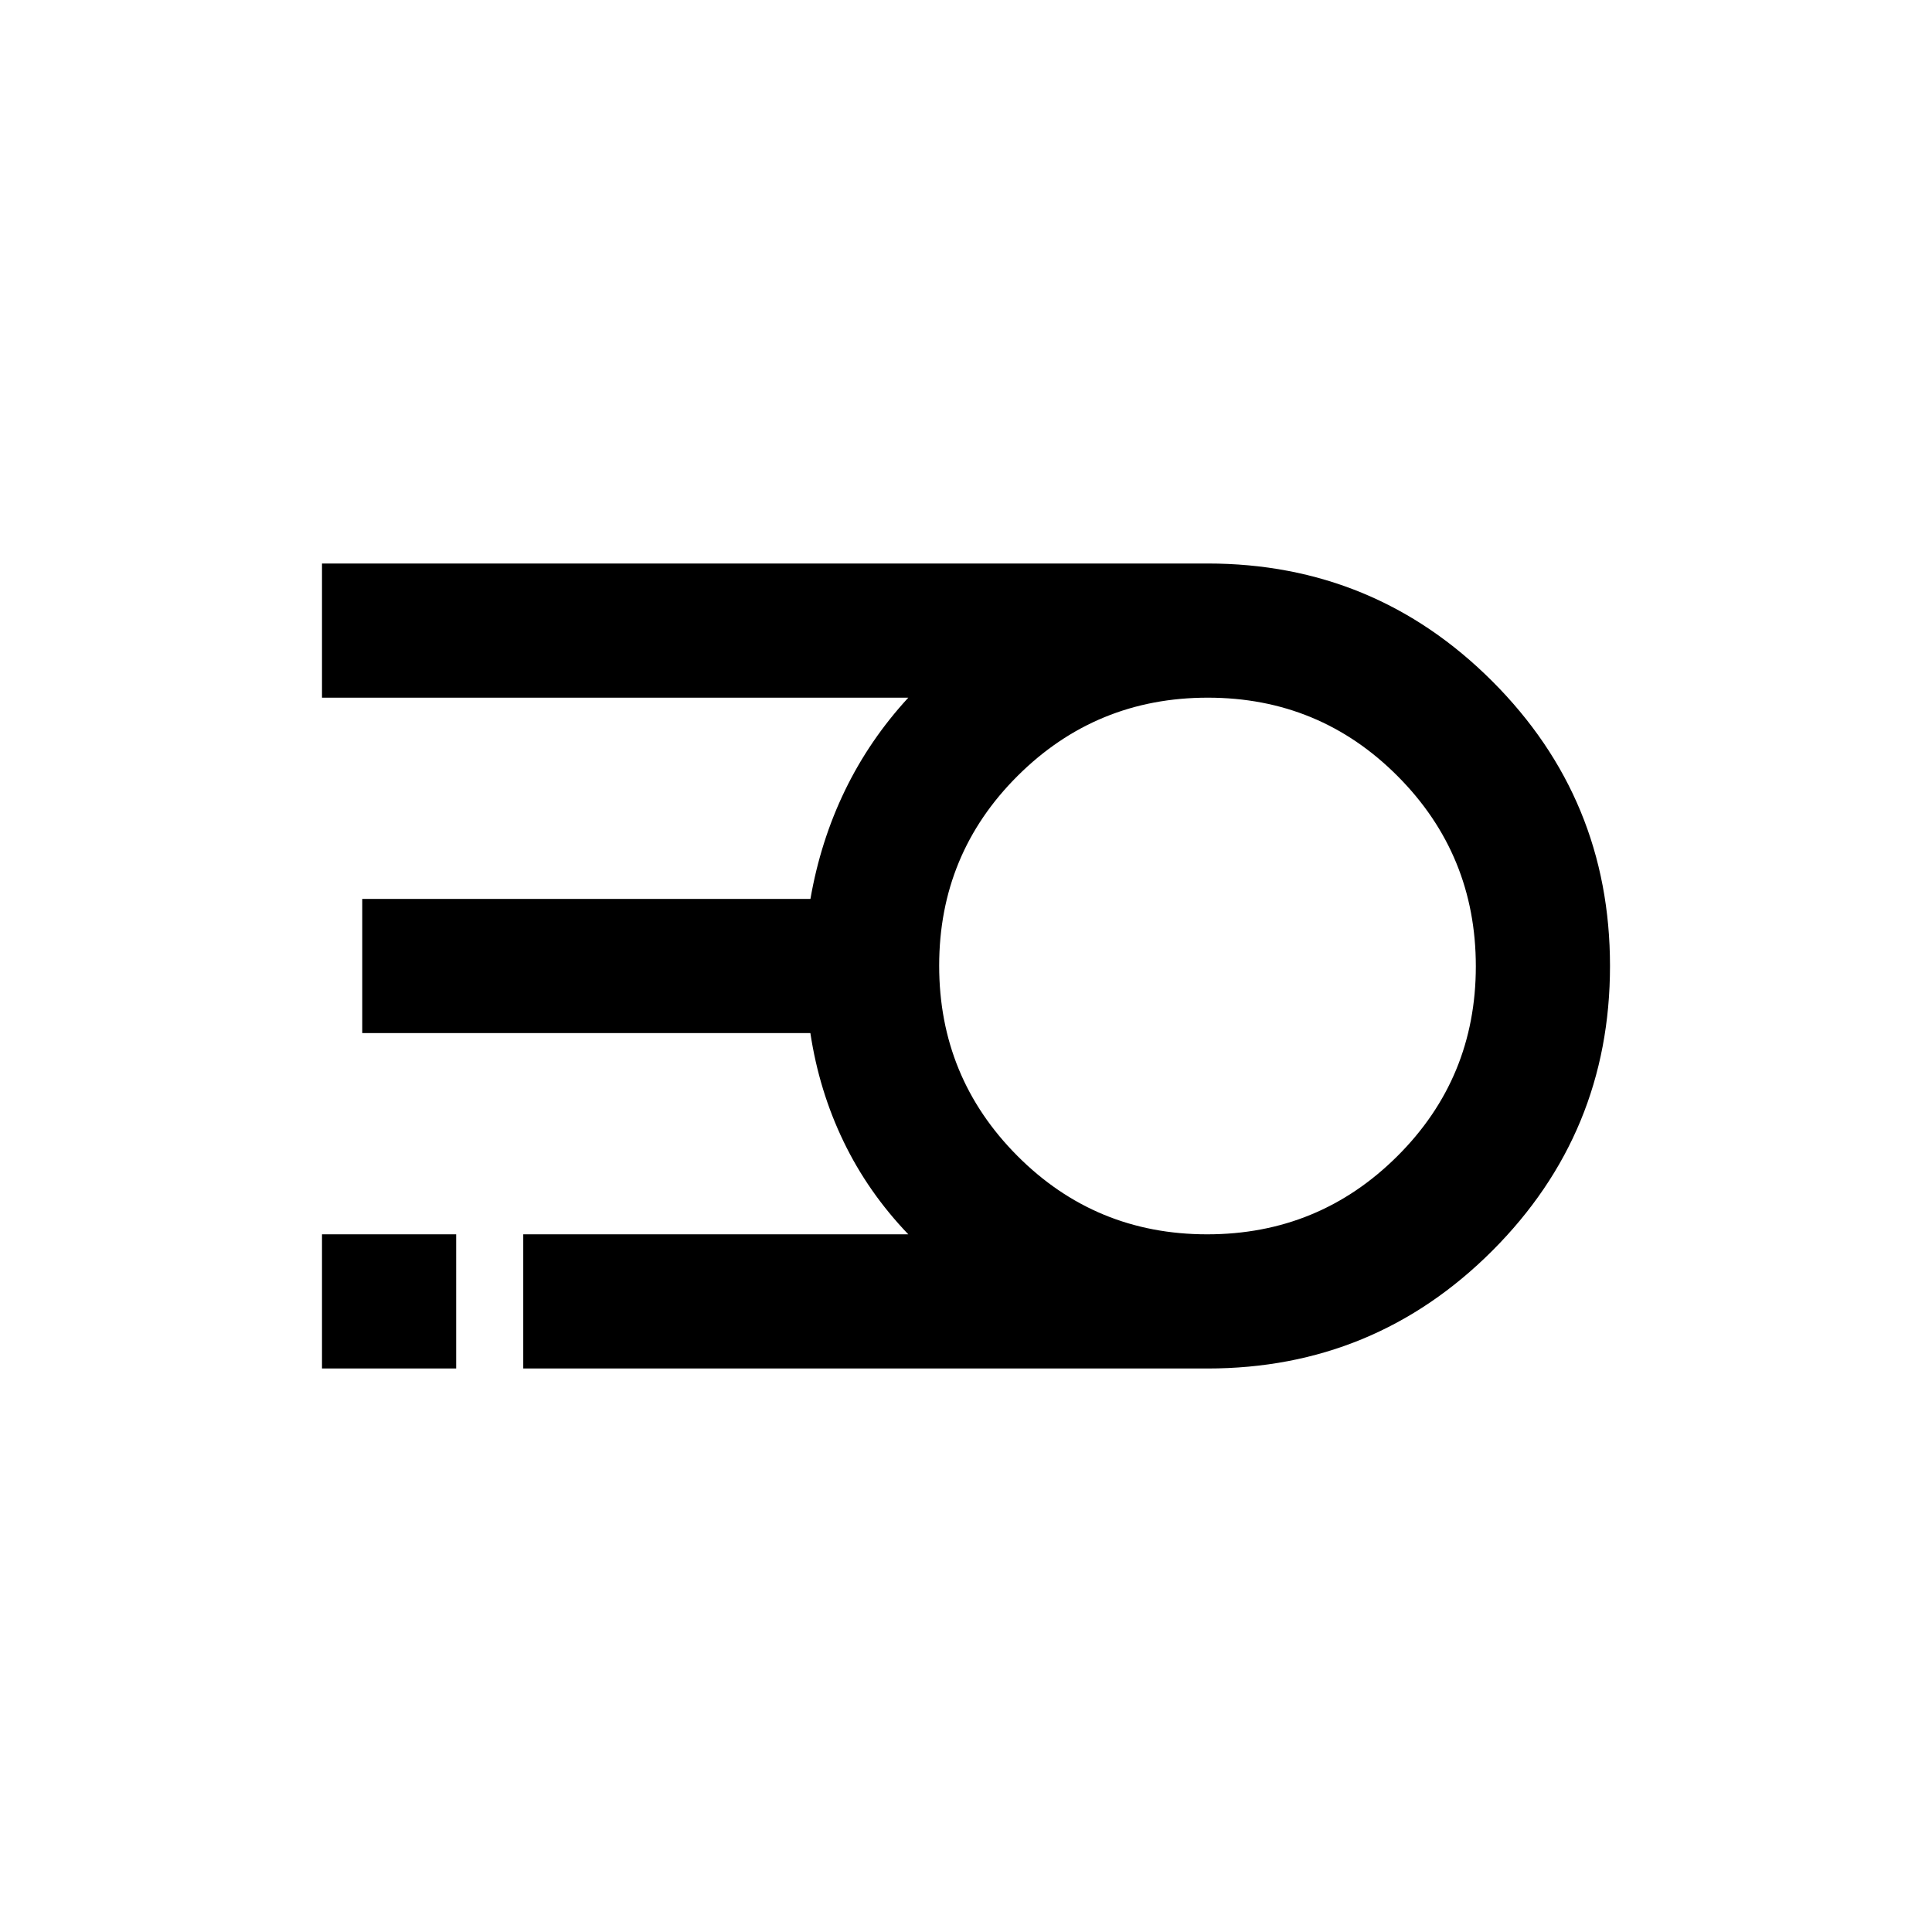 <svg xmlns="http://www.w3.org/2000/svg" height="40" viewBox="0 -960 960 960" width="40"><path d="M600-280H260v-66.67h191.33q-20.02-20.9-32.17-46.12Q407-418 402.67-446.67H180v-66.66h222.7q4.97-28.67 17.13-53.84 12.17-25.16 31.5-46.16H160V-680h440q83 0 141.5 58.5T800-480q0 83-58.5 141.5T600-280Zm-.16-66.67q55.49 0 94.49-38.84 39-38.84 39-94.33 0-55.49-38.84-94.49-38.84-39-94.33-39-55.49 0-94.49 38.84-39 38.84-39 94.33 0 55.49 38.84 94.49 38.84 39 94.33 39ZM160-280v-66.67h66.67V-280H160Z"/></svg>